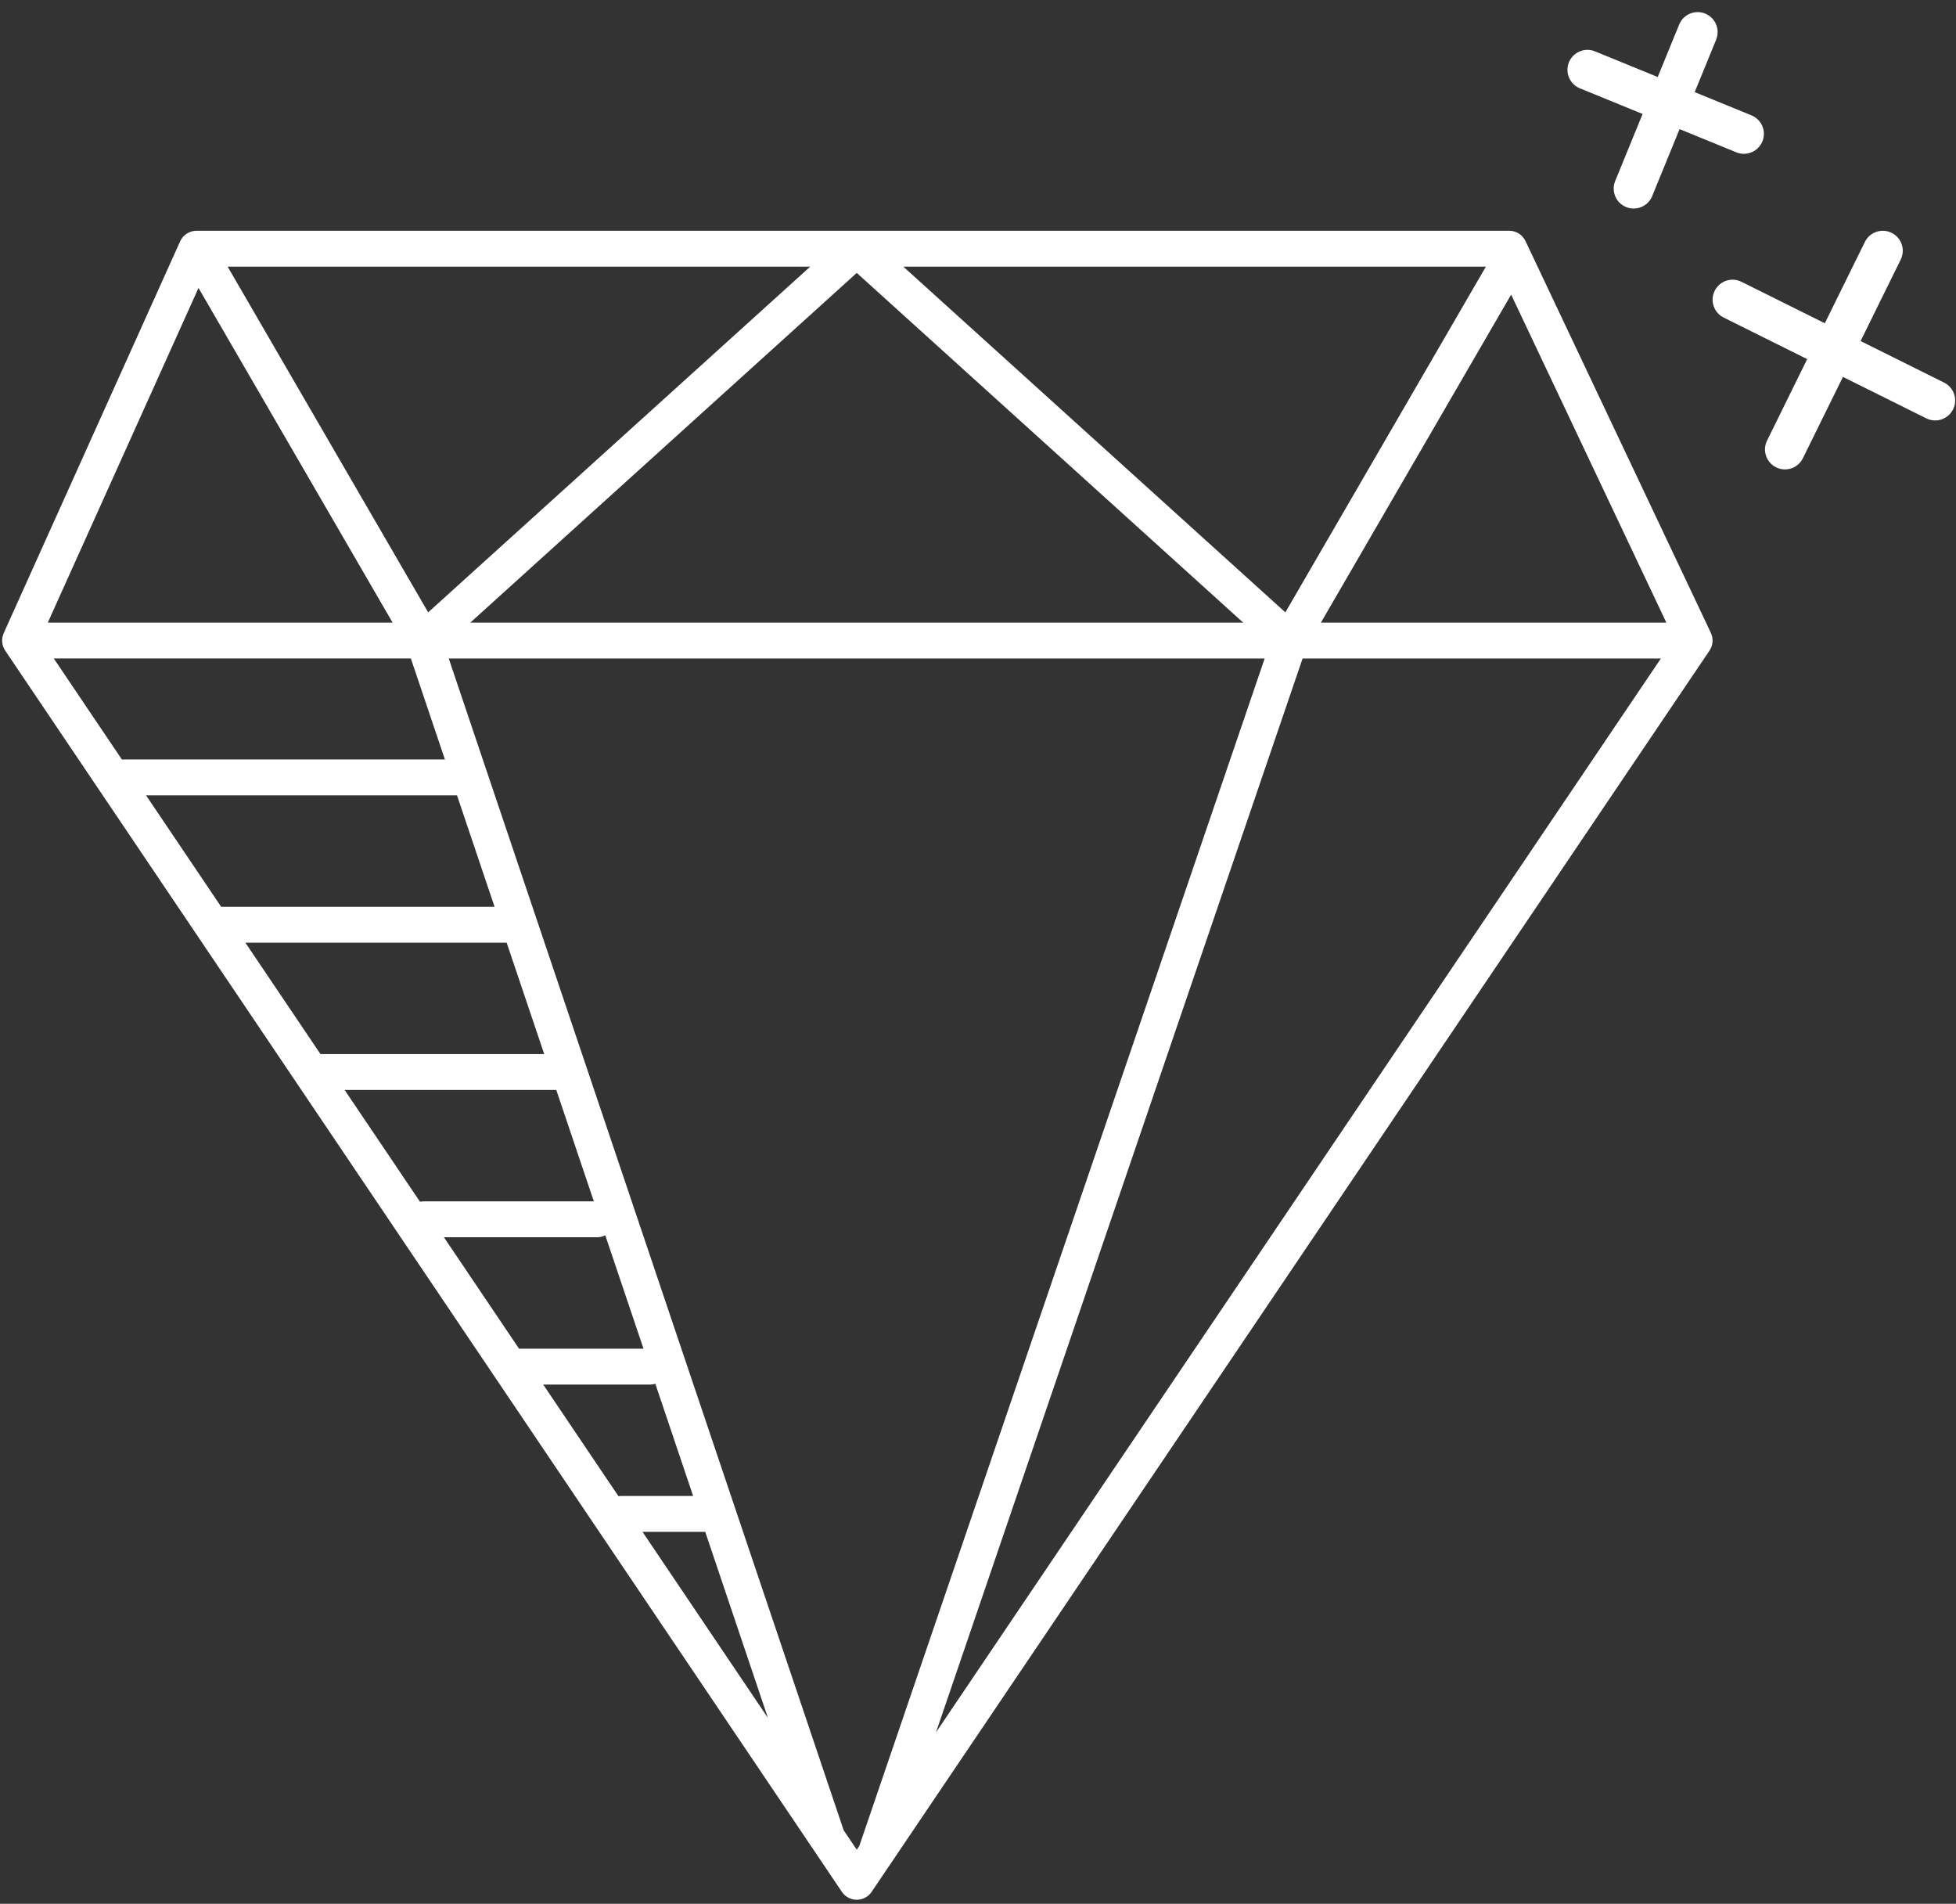 <?xml version="1.0" encoding="utf-8"?>
<!-- Generator: Adobe Illustrator 16.0.4, SVG Export Plug-In . SVG Version: 6.00 Build 0)  -->
<!DOCTYPE svg PUBLIC "-//W3C//DTD SVG 1.1//EN" "http://www.w3.org/Graphics/SVG/1.1/DTD/svg11.dtd">
<svg version="1.1" id="圖層_2" xmlns="http://www.w3.org/2000/svg" xmlns:xlink="http://www.w3.org/1999/xlink" x="0px" y="0px"
	 width="401.524px" height="390.718px" viewBox="0 109.489 401.524 390.718" enable-background="new 0 109.489 401.524 390.718"
	 xml:space="preserve">
<rect x="0" y="109.489" width="401.524" height="390.718" fill="#333333" stroke="none"/>
<g>
	<path fill="#FFFFFF" d="M351.227,242.46c0.024-0.055,0.049-0.11,0.071-0.168c0.074-0.19,0.14-0.386,0.182-0.586
		c0.001-0.015,0.003-0.027,0.007-0.042c0.042-0.21,0.059-0.422,0.064-0.635c0-0.027,0.007-0.055,0.007-0.081
		c0-0.022-0.007-0.043-0.007-0.065c-0.003-0.216-0.022-0.431-0.064-0.645c-0.007-0.039-0.02-0.076-0.028-0.115
		c-0.04-0.174-0.094-0.345-0.158-0.513c-0.021-0.052-0.039-0.1-0.061-0.15c-0.013-0.028-0.021-0.059-0.035-0.088l-38.057-80.414
		c-0.609-1.287-1.906-2.109-3.33-2.109H40.335c-1.448,0-2.763,0.851-3.357,2.171L0.76,239.435c-0.006,0.015-0.011,0.029-0.016,0.042
		c-0.019,0.042-0.032,0.086-0.049,0.13c-0.065,0.165-0.117,0.333-0.157,0.506c-0.011,0.048-0.024,0.096-0.034,0.144
		c-0.04,0.212-0.06,0.424-0.064,0.637c0,0.019-0.005,0.036-0.005,0.055c0,0.026,0.007,0.055,0.008,0.082
		c0.005,0.205,0.023,0.407,0.061,0.607c0.005,0.022,0.006,0.046,0.011,0.068c0.042,0.204,0.108,0.402,0.186,0.597
		c0.02,0.052,0.042,0.104,0.065,0.155c0.084,0.185,0.177,0.368,0.293,0.54c0.002,0.003,0.004,0.008,0.007,0.012l18.939,28.092
		c0.001,0.001,0.002,0.003,0.003,0.003l81.522,120.914c0.002,0.003,0.004,0.005,0.006,0.008l71.284,105.729
		c0.685,1.016,1.829,1.624,3.052,1.624h0.001c1.224,0,2.368-0.606,3.052-1.623l171.997-254.741c0.008-0.013,0.015-0.025,0.023-0.038
		C351.057,242.812,351.149,242.638,351.227,242.46z M144.766,423.868l12.878,38.2l-25.75-38.194h12.797
		C144.716,423.875,144.74,423.869,144.766,423.868z M127.503,416.508c-0.185,0-0.362,0.028-0.54,0.056l-15.452-22.918h21.976
		c0.362,0,0.704-0.067,1.034-0.166l7.763,23.028H127.503z M106.546,386.281l-15.416-22.863h31.461c0.599,0,1.157-0.157,1.656-0.409
		l7.846,23.273L106.546,386.281L106.546,386.281z M86.988,356.049c-0.264,0-0.521,0.031-0.769,0.084l-15.471-22.947h43.448
		l7.707,22.863H86.988z M65.783,325.819l-15.415-22.861h53.638l7.708,22.861H65.783z M45.401,295.591l-15.415-22.865h63.829
		l7.707,22.865H45.401z M25.019,265.36l-13.976-20.729h73.299l6.987,20.729H25.019z M175.874,165.499l79.325,71.767H96.548
		L175.874,165.499z M87.892,235.165l-41.161-70.95h119.583L87.892,235.165z M185.436,164.215h119.583l-41.162,70.95L185.436,164.215
		z M267.394,244.631h73.549L192.142,465.022L267.394,244.631z M342.06,237.265h-70.904l39.048-67.31L342.06,237.265z
		 M40.749,168.584l39.844,68.682H9.816L40.749,168.584z M173.19,485.128L92.117,244.631h167.492l-83.216,243.716l-0.517,0.765
		L173.19,485.128z"/>
	<path fill="#FFFFFF" d="M324.314,127.616l12.875,5.266l-5.627,13.759c-0.857,2.096,0.148,4.49,2.244,5.347
		c0.509,0.208,1.034,0.306,1.551,0.306c1.615,0,3.147-0.962,3.797-2.548l5.626-13.761l11.653,4.768
		c0.509,0.207,1.034,0.306,1.551,0.306c1.615,0,3.147-0.96,3.797-2.55c0.857-2.097-0.146-4.49-2.242-5.347l-11.655-4.765
		l4.405-10.771c0.857-2.098-0.146-4.491-2.242-5.348c-2.094-0.857-4.49,0.148-5.348,2.243l-4.406,10.771l-12.875-5.264
		c-2.097-0.859-4.492,0.146-5.348,2.241C321.213,124.365,322.218,126.759,324.314,127.616z"/>
	<path fill="#FFFFFF" d="M399.078,188.009l-17.138-8.524l8.237-16.722c0.999-2.031,0.164-4.49-1.867-5.489
		c-2.028-1.002-4.489-0.166-5.49,1.865l-8.224,16.694l-17.11-8.509c-2.028-1.012-4.489-0.185-5.497,1.845
		c-1.009,2.027-0.182,4.489,1.845,5.497l17.141,8.525l-8.238,16.723c-1.001,2.033-0.164,4.491,1.867,5.491
		c0.582,0.287,1.2,0.423,1.808,0.423c1.515,0,2.968-0.842,3.682-2.29l8.224-16.696l17.109,8.51c0.586,0.291,1.21,0.431,1.824,0.431
		c1.506,0,2.957-0.835,3.675-2.275C401.932,191.478,401.105,189.018,399.078,188.009z"/>
</g>
</svg>
